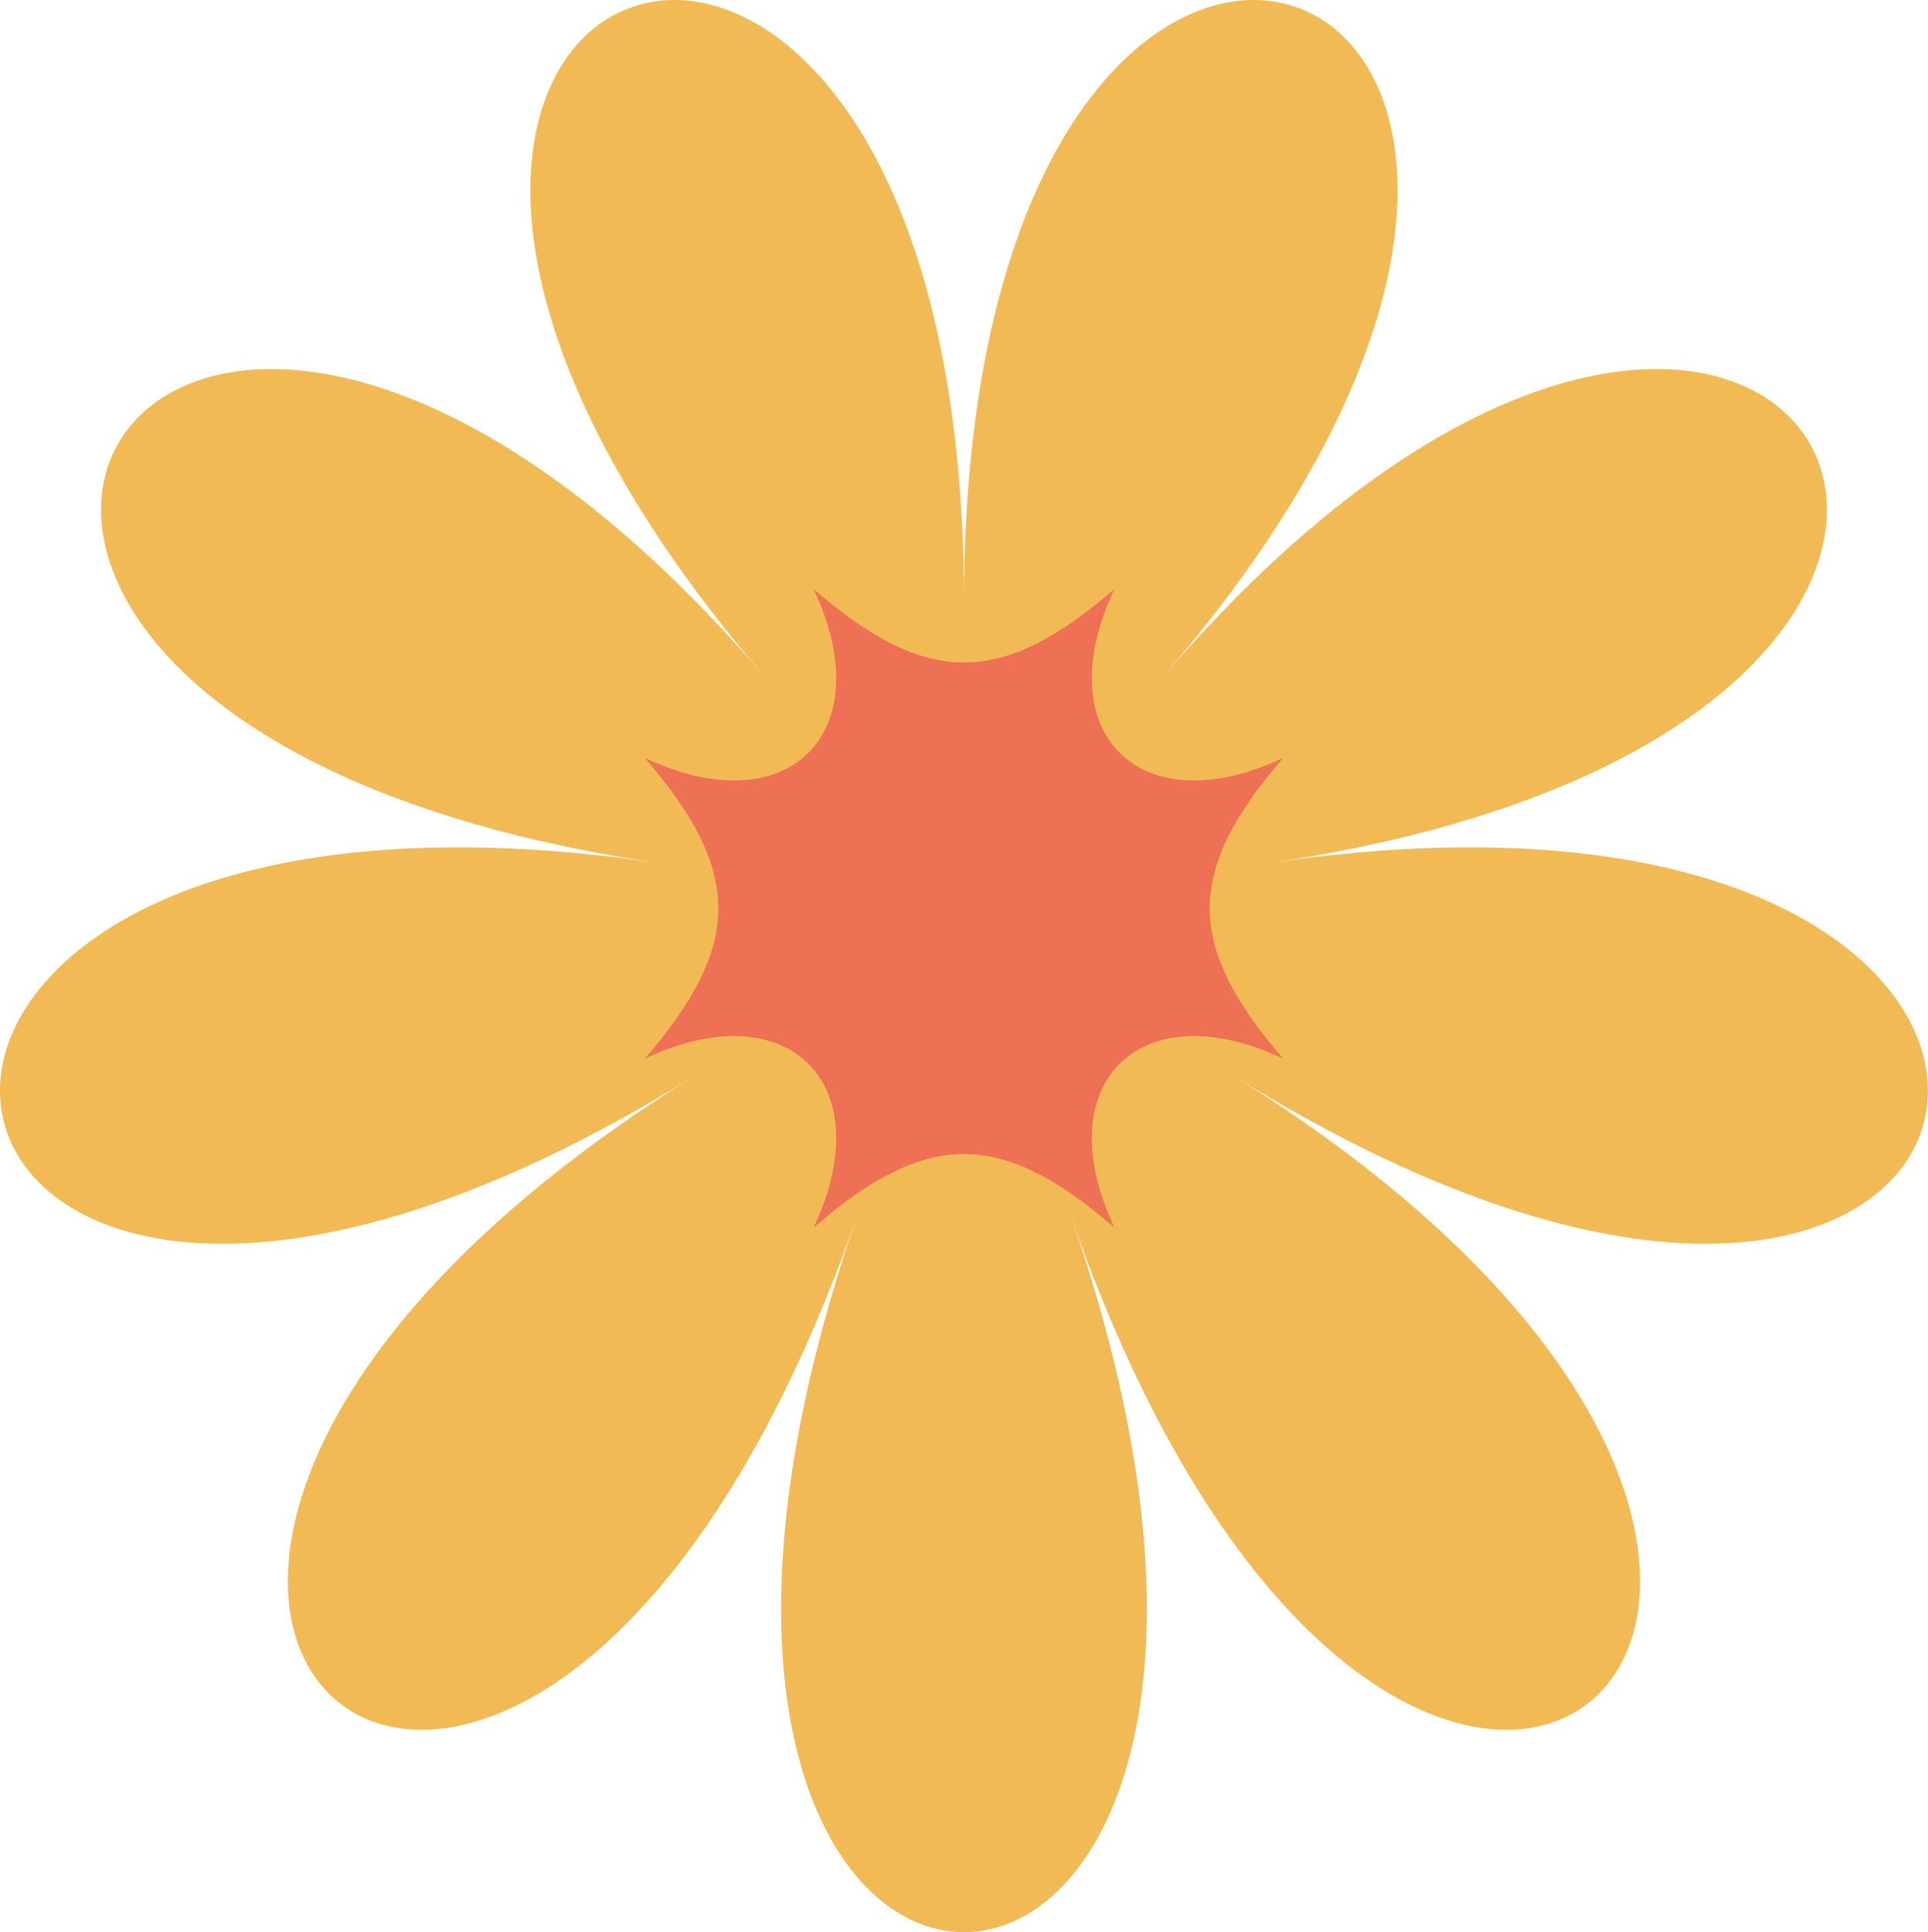 <?xml version="1.0" encoding="UTF-8"?>
<svg id="Calque_2" xmlns="http://www.w3.org/2000/svg" viewBox="0 0 587.77 589.02">
  <defs>
    <style>
      .cls-1 {
        fill: #ee7055;
      }

      .cls-2 {
        fill: #f1ba55;
      }
    </style>
  </defs>
  <g id="Calque_3">
    <path class="cls-2" d="M293.88,183.6c0-291.81-251.35-198.91-60.89,22.5-190.47-221.42-324.21,13.8-32.4,56.98-291.81-43.18-245.36,224.31,11.25,64.79-256.61,159.51-51.71,334.1,49.64,42.29-101.34,291.81,166.14,291.81,64.79,0,101.34,291.81,306.25,117.22,49.64-42.29,256.61,159.51,303.06-107.97,11.25-64.79,291.81-43.18,158.07-278.4-32.4-56.98,190.47-221.42-60.89-314.31-60.89-22.5Z"/>
    <path class="cls-1" d="M391.16,231.07c-43.74,20.6-72.06-7.72-51.46-51.46-34.52,29.81-57.1,29.81-91.63,0,20.6,43.74-7.72,72.06-51.46,51.46,29.81,34.52,29.81,57.1,0,91.63,43.74-20.6,72.06,7.72,51.46,51.46,34.52-29.81,57.1-29.81,91.63,0-20.6-43.74,7.72-72.06,51.46-51.46-29.81-34.52-29.81-57.1,0-91.63Z"/>
  </g>
</svg>